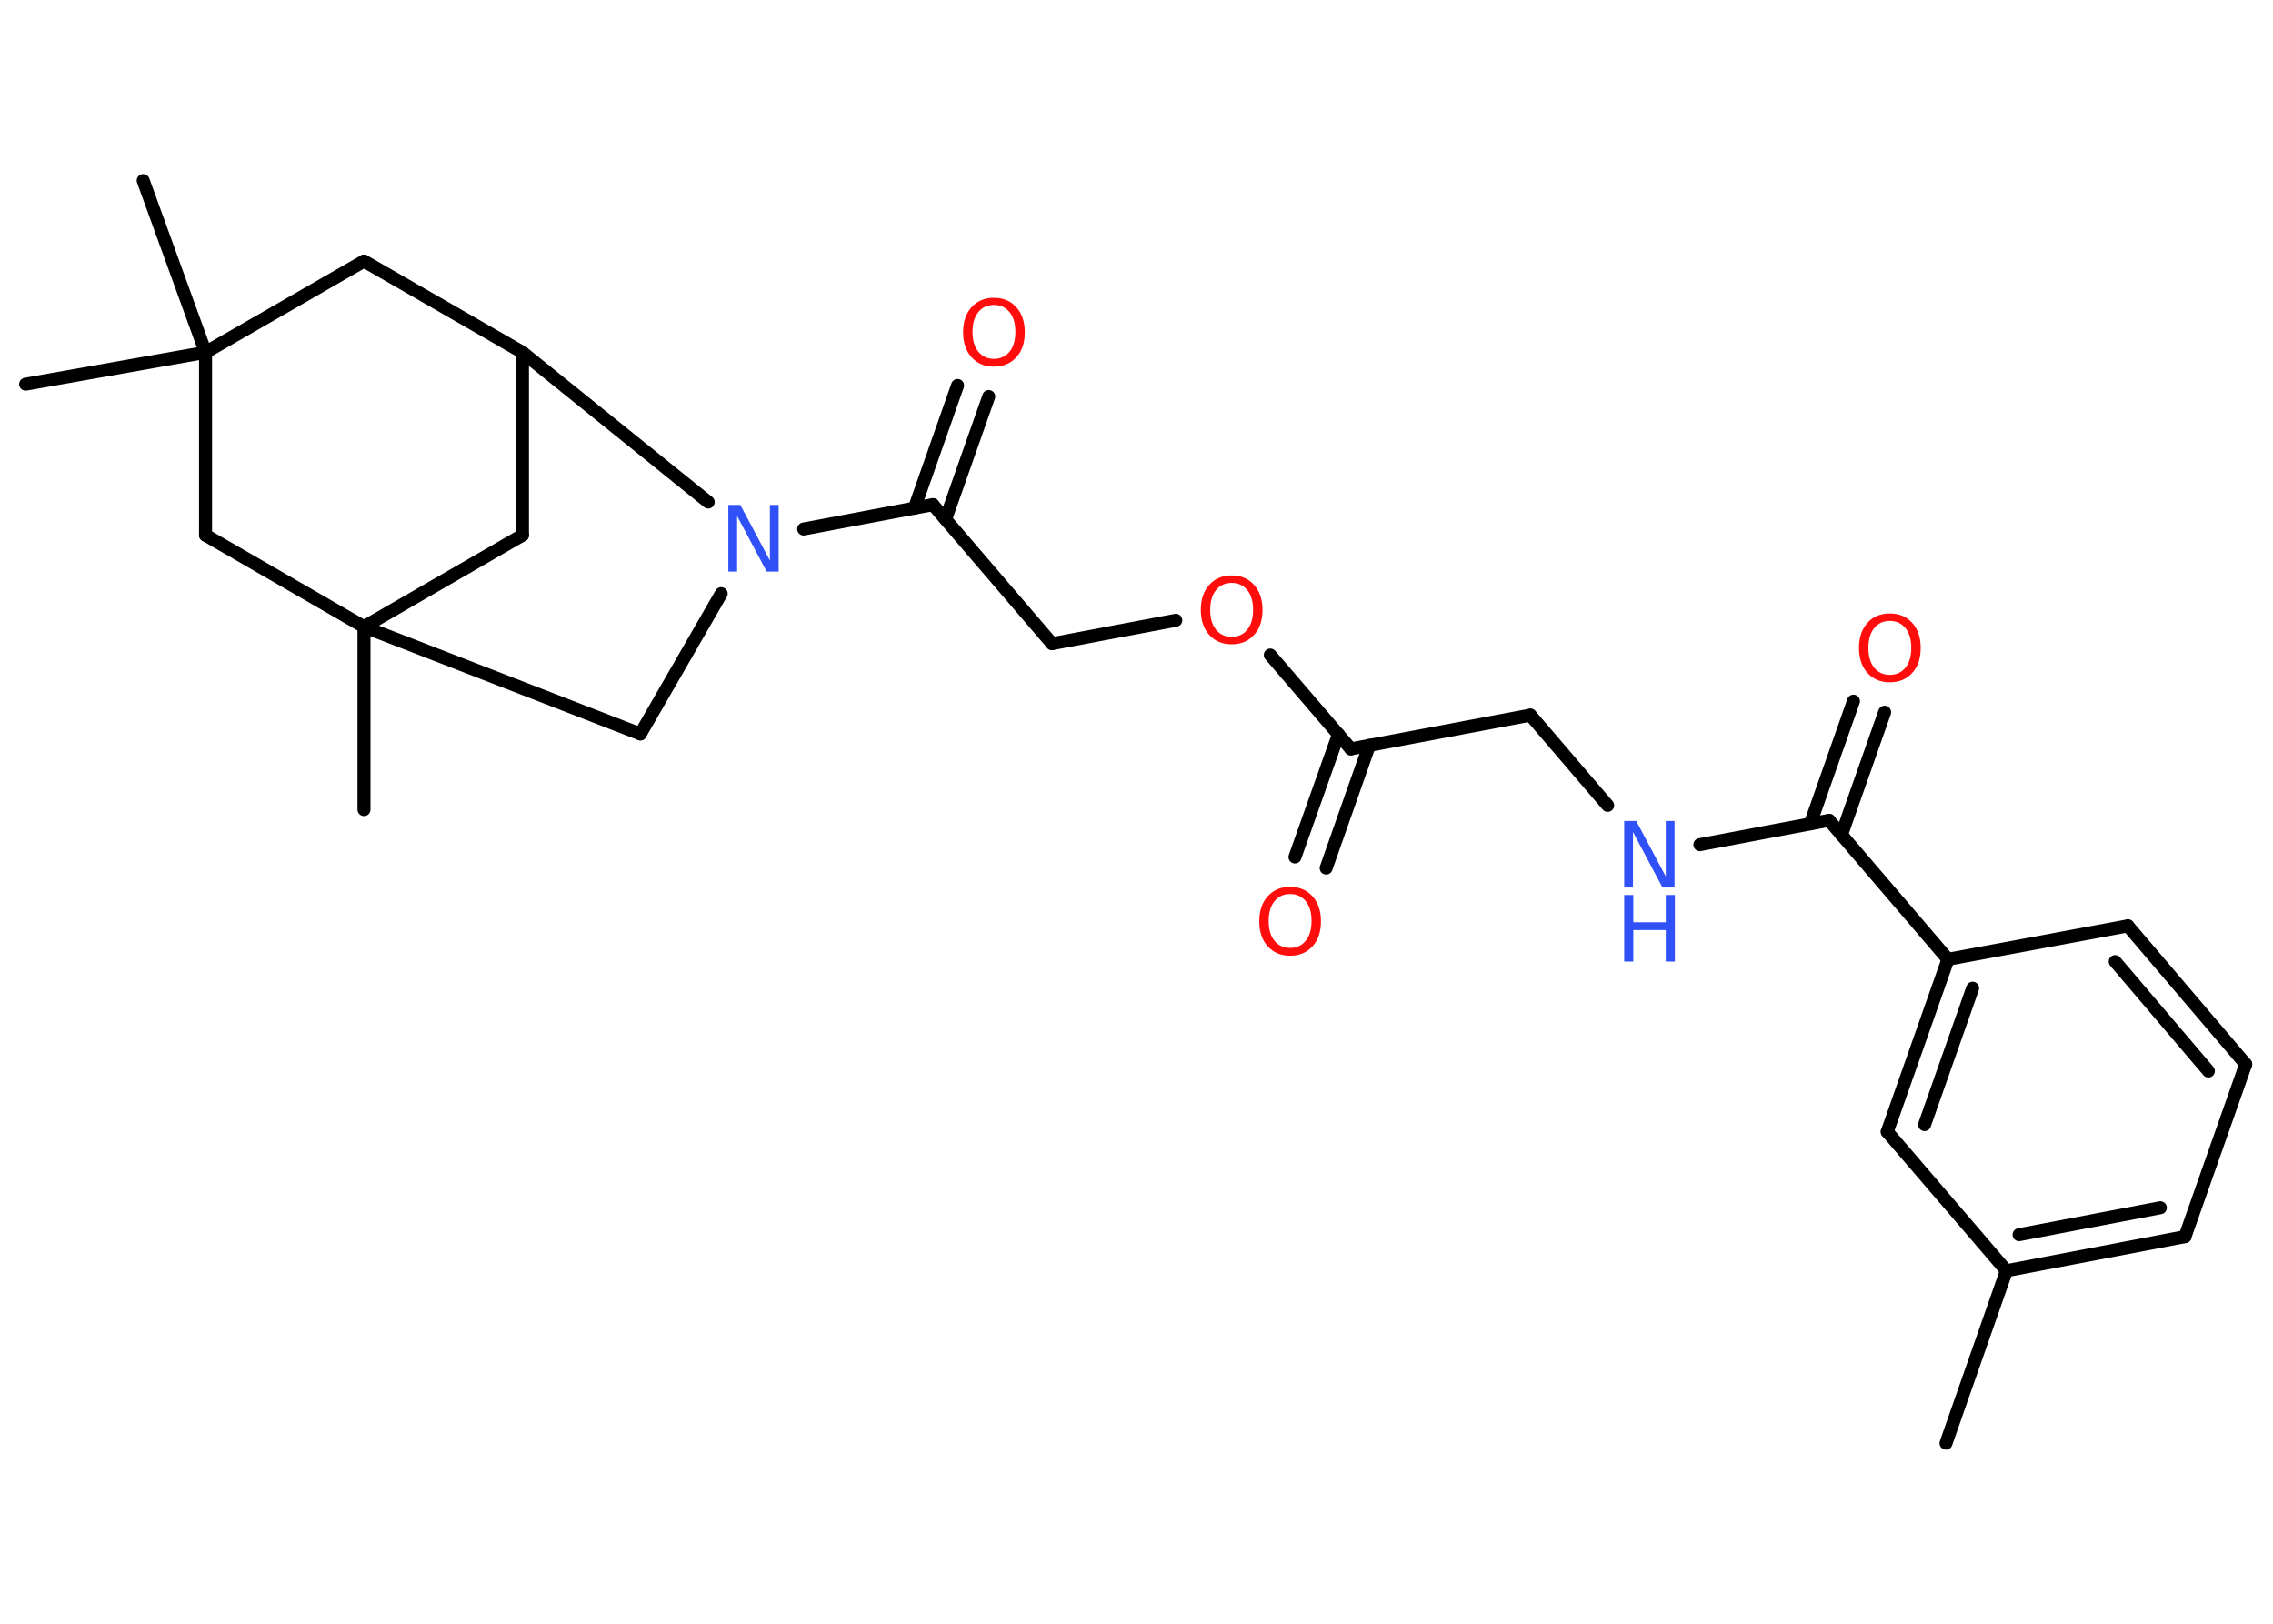 <?xml version='1.0' encoding='UTF-8'?>
<!DOCTYPE svg PUBLIC "-//W3C//DTD SVG 1.1//EN" "http://www.w3.org/Graphics/SVG/1.1/DTD/svg11.dtd">
<svg version='1.2' xmlns='http://www.w3.org/2000/svg' xmlns:xlink='http://www.w3.org/1999/xlink' width='70.0mm' height='50.0mm' viewBox='0 0 70.0 50.0'>
  <desc>Generated by the Chemistry Development Kit (http://github.com/cdk)</desc>
  <g stroke-linecap='round' stroke-linejoin='round' stroke='#000000' stroke-width='.4' fill='#FF0D0D'>
    <rect x='.0' y='.0' width='70.0' height='50.0' fill='#FFFFFF' stroke='none'/>
    <g id='mol1' class='mol'>
      <line id='mol1bnd1' class='bond' x1='59.93' y1='44.44' x2='61.79' y2='39.13'/>
      <g id='mol1bnd2' class='bond'>
        <line x1='61.79' y1='39.13' x2='67.29' y2='38.08'/>
        <line x1='62.18' y1='38.02' x2='66.53' y2='37.19'/>
      </g>
      <line id='mol1bnd3' class='bond' x1='67.29' y1='38.08' x2='69.16' y2='32.77'/>
      <g id='mol1bnd4' class='bond'>
        <line x1='69.16' y1='32.77' x2='65.53' y2='28.51'/>
        <line x1='68.01' y1='32.98' x2='65.14' y2='29.61'/>
      </g>
      <line id='mol1bnd5' class='bond' x1='65.53' y1='28.51' x2='59.99' y2='29.54'/>
      <line id='mol1bnd6' class='bond' x1='59.99' y1='29.54' x2='56.33' y2='25.26'/>
      <g id='mol1bnd7' class='bond'>
        <line x1='55.75' y1='25.37' x2='57.08' y2='21.59'/>
        <line x1='56.71' y1='25.71' x2='58.04' y2='21.93'/>
      </g>
      <line id='mol1bnd8' class='bond' x1='56.33' y1='25.26' x2='52.35' y2='26.01'/>
      <line id='mol1bnd9' class='bond' x1='49.51' y1='24.8' x2='47.13' y2='22.02'/>
      <line id='mol1bnd10' class='bond' x1='47.13' y1='22.02' x2='41.6' y2='23.06'/>
      <g id='mol1bnd11' class='bond'>
        <line x1='42.17' y1='22.95' x2='40.84' y2='26.73'/>
        <line x1='41.22' y1='22.61' x2='39.88' y2='26.39'/>
      </g>
      <line id='mol1bnd12' class='bond' x1='41.6' y1='23.06' x2='39.12' y2='20.17'/>
      <line id='mol1bnd13' class='bond' x1='36.21' y1='19.1' x2='32.4' y2='19.82'/>
      <line id='mol1bnd14' class='bond' x1='32.4' y1='19.82' x2='28.73' y2='15.54'/>
      <g id='mol1bnd15' class='bond'>
        <line x1='28.16' y1='15.65' x2='29.49' y2='11.87'/>
        <line x1='29.12' y1='15.99' x2='30.45' y2='12.21'/>
      </g>
      <line id='mol1bnd16' class='bond' x1='28.73' y1='15.54' x2='24.75' y2='16.29'/>
      <line id='mol1bnd17' class='bond' x1='22.21' y1='18.28' x2='19.72' y2='22.6'/>
      <line id='mol1bnd18' class='bond' x1='19.72' y1='22.6' x2='11.21' y2='19.3'/>
      <line id='mol1bnd19' class='bond' x1='11.21' y1='19.3' x2='11.21' y2='24.93'/>
      <line id='mol1bnd20' class='bond' x1='11.21' y1='19.3' x2='16.09' y2='16.48'/>
      <line id='mol1bnd21' class='bond' x1='16.09' y1='16.48' x2='16.09' y2='10.85'/>
      <line id='mol1bnd22' class='bond' x1='21.81' y1='15.46' x2='16.09' y2='10.85'/>
      <line id='mol1bnd23' class='bond' x1='16.09' y1='10.85' x2='11.21' y2='8.04'/>
      <line id='mol1bnd24' class='bond' x1='11.21' y1='8.04' x2='6.33' y2='10.85'/>
      <line id='mol1bnd25' class='bond' x1='6.33' y1='10.85' x2='4.41' y2='5.56'/>
      <line id='mol1bnd26' class='bond' x1='6.33' y1='10.85' x2='.79' y2='11.83'/>
      <line id='mol1bnd27' class='bond' x1='6.33' y1='10.85' x2='6.33' y2='16.48'/>
      <line id='mol1bnd28' class='bond' x1='11.21' y1='19.3' x2='6.33' y2='16.48'/>
      <g id='mol1bnd29' class='bond'>
        <line x1='59.99' y1='29.54' x2='58.12' y2='34.85'/>
        <line x1='60.75' y1='30.43' x2='59.27' y2='34.63'/>
      </g>
      <line id='mol1bnd30' class='bond' x1='61.79' y1='39.13' x2='58.12' y2='34.85'/>
      <path id='mol1atm8' class='atom' d='M58.2 19.12q-.3 .0 -.48 .22q-.18 .22 -.18 .61q.0 .39 .18 .61q.18 .22 .48 .22q.3 .0 .48 -.22q.18 -.22 .18 -.61q.0 -.39 -.18 -.61q-.18 -.22 -.48 -.22zM58.2 18.89q.43 .0 .69 .29q.26 .29 .26 .77q.0 .49 -.26 .77q-.26 .29 -.69 .29q-.43 .0 -.69 -.29q-.26 -.29 -.26 -.77q.0 -.48 .26 -.77q.26 -.29 .69 -.29z' stroke='none'/>
      <g id='mol1atm9' class='atom'>
        <path d='M50.02 25.28h.37l.91 1.71v-1.71h.27v2.05h-.37l-.91 -1.71v1.71h-.27v-2.05z' stroke='none' fill='#3050F8'/>
        <path d='M50.02 27.56h.28v.84h1.0v-.84h.28v2.05h-.28v-.97h-1.0v.97h-.28v-2.05z' stroke='none' fill='#3050F8'/>
      </g>
      <path id='mol1atm12' class='atom' d='M39.73 27.53q-.3 .0 -.48 .22q-.18 .22 -.18 .61q.0 .39 .18 .61q.18 .22 .48 .22q.3 .0 .48 -.22q.18 -.22 .18 -.61q.0 -.39 -.18 -.61q-.18 -.22 -.48 -.22zM39.73 27.31q.43 .0 .69 .29q.26 .29 .26 .77q.0 .49 -.26 .77q-.26 .29 -.69 .29q-.43 .0 -.69 -.29q-.26 -.29 -.26 -.77q.0 -.48 .26 -.77q.26 -.29 .69 -.29z' stroke='none'/>
      <path id='mol1atm13' class='atom' d='M37.93 17.95q-.3 .0 -.48 .22q-.18 .22 -.18 .61q.0 .39 .18 .61q.18 .22 .48 .22q.3 .0 .48 -.22q.18 -.22 .18 -.61q.0 -.39 -.18 -.61q-.18 -.22 -.48 -.22zM37.93 17.72q.43 .0 .69 .29q.26 .29 .26 .77q.0 .49 -.26 .77q-.26 .29 -.69 .29q-.43 .0 -.69 -.29q-.26 -.29 -.26 -.77q.0 -.48 .26 -.77q.26 -.29 .69 -.29z' stroke='none'/>
      <path id='mol1atm16' class='atom' d='M30.61 9.39q-.3 .0 -.48 .22q-.18 .22 -.18 .61q.0 .39 .18 .61q.18 .22 .48 .22q.3 .0 .48 -.22q.18 -.22 .18 -.61q.0 -.39 -.18 -.61q-.18 -.22 -.48 -.22zM30.61 9.17q.43 .0 .69 .29q.26 .29 .26 .77q.0 .49 -.26 .77q-.26 .29 -.69 .29q-.43 .0 -.69 -.29q-.26 -.29 -.26 -.77q.0 -.48 .26 -.77q.26 -.29 .69 -.29z' stroke='none'/>
      <path id='mol1atm17' class='atom' d='M22.43 15.55h.37l.91 1.71v-1.71h.27v2.05h-.37l-.91 -1.71v1.71h-.27v-2.05z' stroke='none' fill='#3050F8'/>
    </g>
  </g>
</svg>
